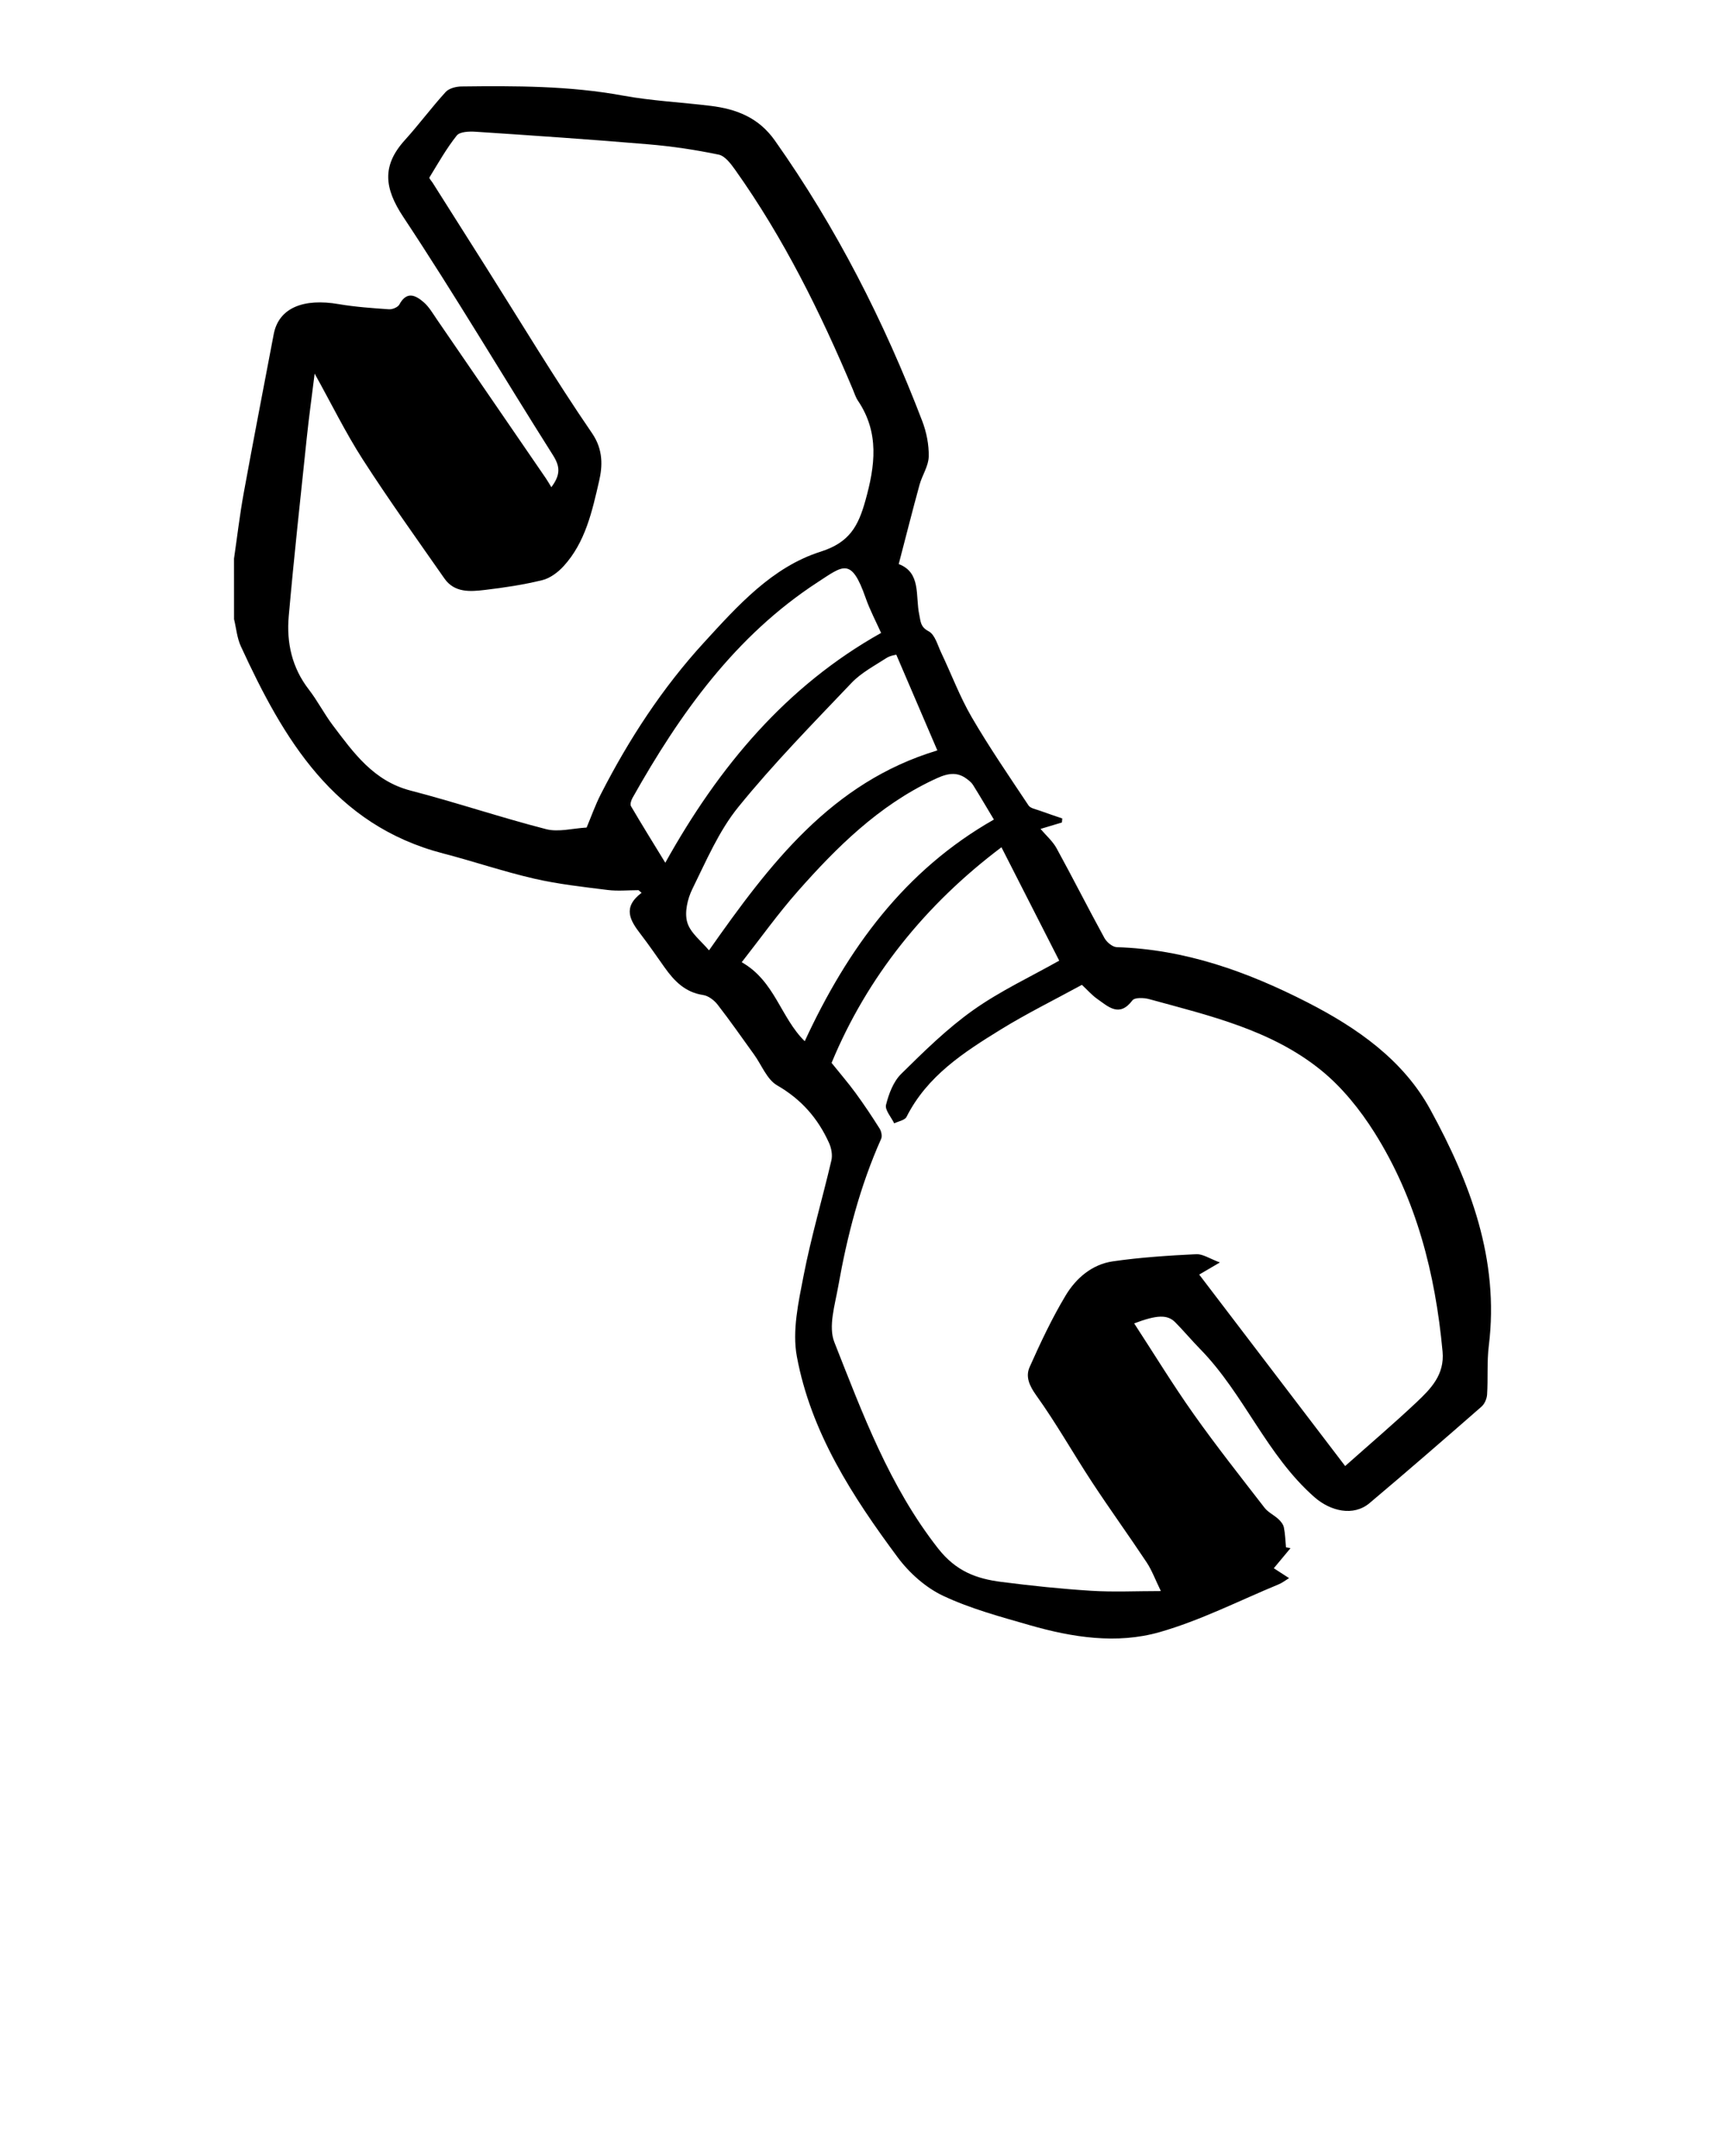 <svg xmlns="http://www.w3.org/2000/svg" xmlns:xlink="http://www.w3.org/1999/xlink" version="1.1" x="0px" y="0px" viewBox="0 0 100 125" enable-background="new 0 0 100 100" xml:space="preserve"><path d="M13.566,32.386c0.185-1.266,0.333-2.539,0.562-3.797c0.559-3.072,1.157-6.137,1.738-9.206  c0.297-1.57,1.773-2.091,3.759-1.752c0.964,0.165,1.947,0.233,2.925,0.301c0.199,0.014,0.516-0.118,0.602-0.278  c0.425-0.793,0.943-0.538,1.413-0.129c0.313,0.273,0.532,0.66,0.773,1.01c2.106,3.065,4.208,6.132,6.309,9.2  c0.102,0.149,0.19,0.307,0.315,0.511c0.553-0.734,0.5-1.214,0.093-1.857c-2.907-4.593-5.672-9.278-8.674-13.807  c-1.112-1.677-1.251-2.979,0.09-4.46c0.817-0.903,1.544-1.888,2.364-2.788c0.193-0.212,0.6-0.317,0.91-0.321  c3.13-0.037,6.254-0.042,9.358,0.528c1.678,0.308,3.397,0.389,5.094,0.597c1.493,0.183,2.781,0.677,3.719,2.005  c3.567,5.049,6.344,10.507,8.546,16.266c0.248,0.647,0.394,1.38,0.377,2.067c-0.013,0.548-0.381,1.078-0.533,1.632  c-0.41,1.493-0.788,2.995-1.206,4.596c1.312,0.499,0.958,1.848,1.19,2.933c0.088,0.414,0.063,0.71,0.549,0.967  c0.36,0.19,0.515,0.801,0.724,1.241c0.593,1.247,1.079,2.554,1.771,3.742c1.019,1.75,2.17,3.424,3.292,5.113  c0.108,0.162,0.4,0.21,0.616,0.289c0.443,0.162,0.892,0.31,1.339,0.463c-0.007,0.078-0.014,0.156-0.02,0.234  c-0.434,0.13-0.867,0.261-1.241,0.373c0.325,0.384,0.705,0.712,0.931,1.123c0.944,1.723,1.829,3.478,2.773,5.201  c0.133,0.243,0.467,0.524,0.715,0.532c3.961,0.124,7.567,1.417,11.05,3.199c2.902,1.485,5.56,3.349,7.124,6.21  c2.311,4.227,4.015,8.698,3.394,13.705c-0.115,0.929-0.04,1.881-0.099,2.82c-0.015,0.244-0.143,0.547-0.323,0.704  c-2.15,1.88-4.306,3.753-6.49,5.593c-0.945,0.796-2.276,0.462-3.191-0.34c-2.779-2.437-4.082-5.985-6.625-8.585  c-0.495-0.506-0.95-1.05-1.446-1.554c-0.451-0.457-1.054-0.443-2.384,0.061c1.156,1.773,2.24,3.551,3.441,5.248  c1.314,1.856,2.726,3.643,4.117,5.442c0.206,0.266,0.55,0.422,0.804,0.657c0.138,0.128,0.28,0.304,0.316,0.48  c0.077,0.378,0.086,0.77,0.123,1.156c0.087,0.017,0.173,0.034,0.26,0.051c-0.308,0.371-0.617,0.741-0.967,1.162  c0.221,0.143,0.455,0.294,0.886,0.573c-0.239,0.145-0.407,0.279-0.597,0.357c-2.296,0.949-4.536,2.096-6.91,2.774  c-2.481,0.708-5.06,0.308-7.533-0.405c-1.697-0.489-3.428-0.953-5.015-1.701c-1.01-0.476-1.959-1.322-2.632-2.228  c-2.626-3.533-5.03-7.245-5.848-11.649c-0.276-1.487,0.091-3.142,0.389-4.677c0.437-2.249,1.09-4.455,1.613-6.689  c0.073-0.312,0.001-0.71-0.134-1.009c-0.643-1.429-1.61-2.535-3.01-3.342c-0.591-0.341-0.897-1.175-1.335-1.783  c-0.7-0.97-1.383-1.953-2.116-2.897c-0.199-0.256-0.536-0.514-0.842-0.559c-1.037-0.154-1.669-0.807-2.229-1.594  c-0.462-0.651-0.913-1.312-1.4-1.945c-0.596-0.776-1.065-1.536,0.063-2.386c-0.059-0.051-0.118-0.102-0.177-0.153  c-0.599,0-1.206,0.062-1.796-0.012c-1.424-0.178-2.86-0.336-4.255-0.657c-1.777-0.409-3.51-1.002-5.277-1.461  c-6.331-1.646-9.247-6.62-11.727-12.013c-0.221-0.482-0.266-1.044-0.393-1.569C13.566,34.728,13.566,33.557,13.566,32.386z   M48.207,61.624c0.518,0.645,0.981,1.181,1.397,1.751c0.487,0.668,0.948,1.357,1.388,2.057c0.1,0.158,0.159,0.437,0.089,0.594  c-1.225,2.745-1.972,5.631-2.492,8.575c-0.188,1.064-0.579,2.311-0.221,3.216c1.64,4.152,3.187,8.35,6.011,11.955  c1.045,1.333,2.227,1.76,3.676,1.945c1.729,0.221,3.466,0.404,5.206,0.513c1.291,0.081,2.59,0.016,4.035,0.016  c-0.325-0.666-0.519-1.203-0.825-1.665c-1.034-1.559-2.132-3.076-3.159-4.64c-1.094-1.666-2.072-3.412-3.231-5.028  c-0.409-0.571-0.642-1.094-0.391-1.657c0.631-1.415,1.294-2.828,2.09-4.153c0.602-1.001,1.531-1.799,2.734-1.973  c1.597-0.231,3.215-0.335,4.828-0.415c0.39-0.019,0.795,0.266,1.377,0.479c-0.572,0.335-0.922,0.54-1.2,0.703  c2.815,3.694,5.605,7.355,8.461,11.101c1.433-1.275,2.811-2.449,4.127-3.688c0.836-0.788,1.645-1.605,1.52-2.95  c-0.419-4.515-1.515-8.831-3.946-12.695c-0.836-1.328-1.874-2.62-3.084-3.604c-2.89-2.351-6.485-3.175-9.988-4.136  c-0.302-0.083-0.831-0.1-0.961,0.073c-0.758,1.005-1.395,0.37-2.038-0.082c-0.316-0.222-0.576-0.524-0.891-0.817  c-1.603,0.876-3.195,1.66-4.699,2.587c-2.146,1.322-4.272,2.695-5.468,5.069c-0.098,0.195-0.469,0.253-0.714,0.375  c-0.172-0.362-0.549-0.775-0.474-1.075c0.159-0.636,0.425-1.345,0.877-1.791c1.324-1.307,2.667-2.63,4.178-3.701  c1.571-1.114,3.346-1.941,4.985-2.867c-1.102-2.164-2.205-4.328-3.349-6.574C53.644,52.443,50.275,56.629,48.207,61.624z   M34.007,47.98c0.253-0.6,0.495-1.291,0.824-1.936c1.625-3.181,3.567-6.159,5.982-8.796c1.955-2.134,3.951-4.373,6.764-5.265  c1.681-0.533,2.179-1.495,2.588-2.951c0.566-2.017,0.824-3.942-0.428-5.798c-0.135-0.2-0.207-0.442-0.302-0.668  c-1.872-4.449-4.004-8.759-6.808-12.707c-0.253-0.356-0.594-0.817-0.964-0.894c-1.346-0.281-2.716-0.484-4.086-0.599  c-3.334-0.282-6.673-0.508-10.012-0.729c-0.366-0.024-0.907-0.004-1.086,0.22c-0.601,0.754-1.08,1.607-1.586,2.434  c-0.028,0.046,0.12,0.2,0.186,0.304c1.033,1.633,2.066,3.265,3.099,4.899c2.034,3.218,3.995,6.486,6.145,9.625  c0.662,0.966,0.602,1.932,0.408,2.771c-0.402,1.738-0.792,3.558-2.069,4.946c-0.324,0.352-0.776,0.689-1.226,0.8  c-1.091,0.267-2.211,0.436-3.329,0.567c-0.851,0.1-1.76,0.173-2.345-0.665c-1.592-2.283-3.217-4.547-4.723-6.886  c-1.002-1.557-1.821-3.232-2.799-4.992c-0.168,1.358-0.332,2.536-0.456,3.719c-0.362,3.448-0.74,6.894-1.046,10.347  c-0.136,1.532,0.185,2.985,1.165,4.251c0.506,0.655,0.887,1.406,1.386,2.068c1.21,1.603,2.367,3.235,4.511,3.791  c2.638,0.684,5.225,1.56,7.864,2.238C32.377,48.257,33.197,48.024,34.007,47.98z M51.959,37.958  c-0.043,0.014-0.347,0.047-0.577,0.196c-0.694,0.45-1.457,0.85-2.017,1.438c-2.24,2.354-4.524,4.682-6.567,7.202  c-1.128,1.392-1.859,3.121-2.663,4.751c-0.281,0.57-0.462,1.36-0.293,1.934c0.18,0.615,0.825,1.094,1.259,1.621  c3.512-4.999,7.096-9.744,13.238-11.592C53.586,41.752,52.816,39.955,51.959,37.958z M46.651,60.367  c2.488-5.375,5.793-9.911,10.966-12.851c-0.423-0.706-0.809-1.366-1.214-2.013c-0.089-0.142-0.236-0.255-0.375-0.358  c-0.664-0.493-1.3-0.225-1.938,0.078c-3.157,1.495-5.583,3.891-7.848,6.459c-1.147,1.3-2.157,2.721-3.244,4.106  C44.921,56.878,45.25,58.992,46.651,60.367z M51.078,36.696c-0.285-0.639-0.646-1.317-0.897-2.034  c-0.829-2.37-1.293-1.874-2.766-0.916c-4.794,3.119-7.998,7.625-10.746,12.511c-0.078,0.139-0.154,0.374-0.09,0.483  c0.636,1.086,1.301,2.156,1.989,3.28C41.683,44.423,45.59,39.772,51.078,36.696z"/></svg>